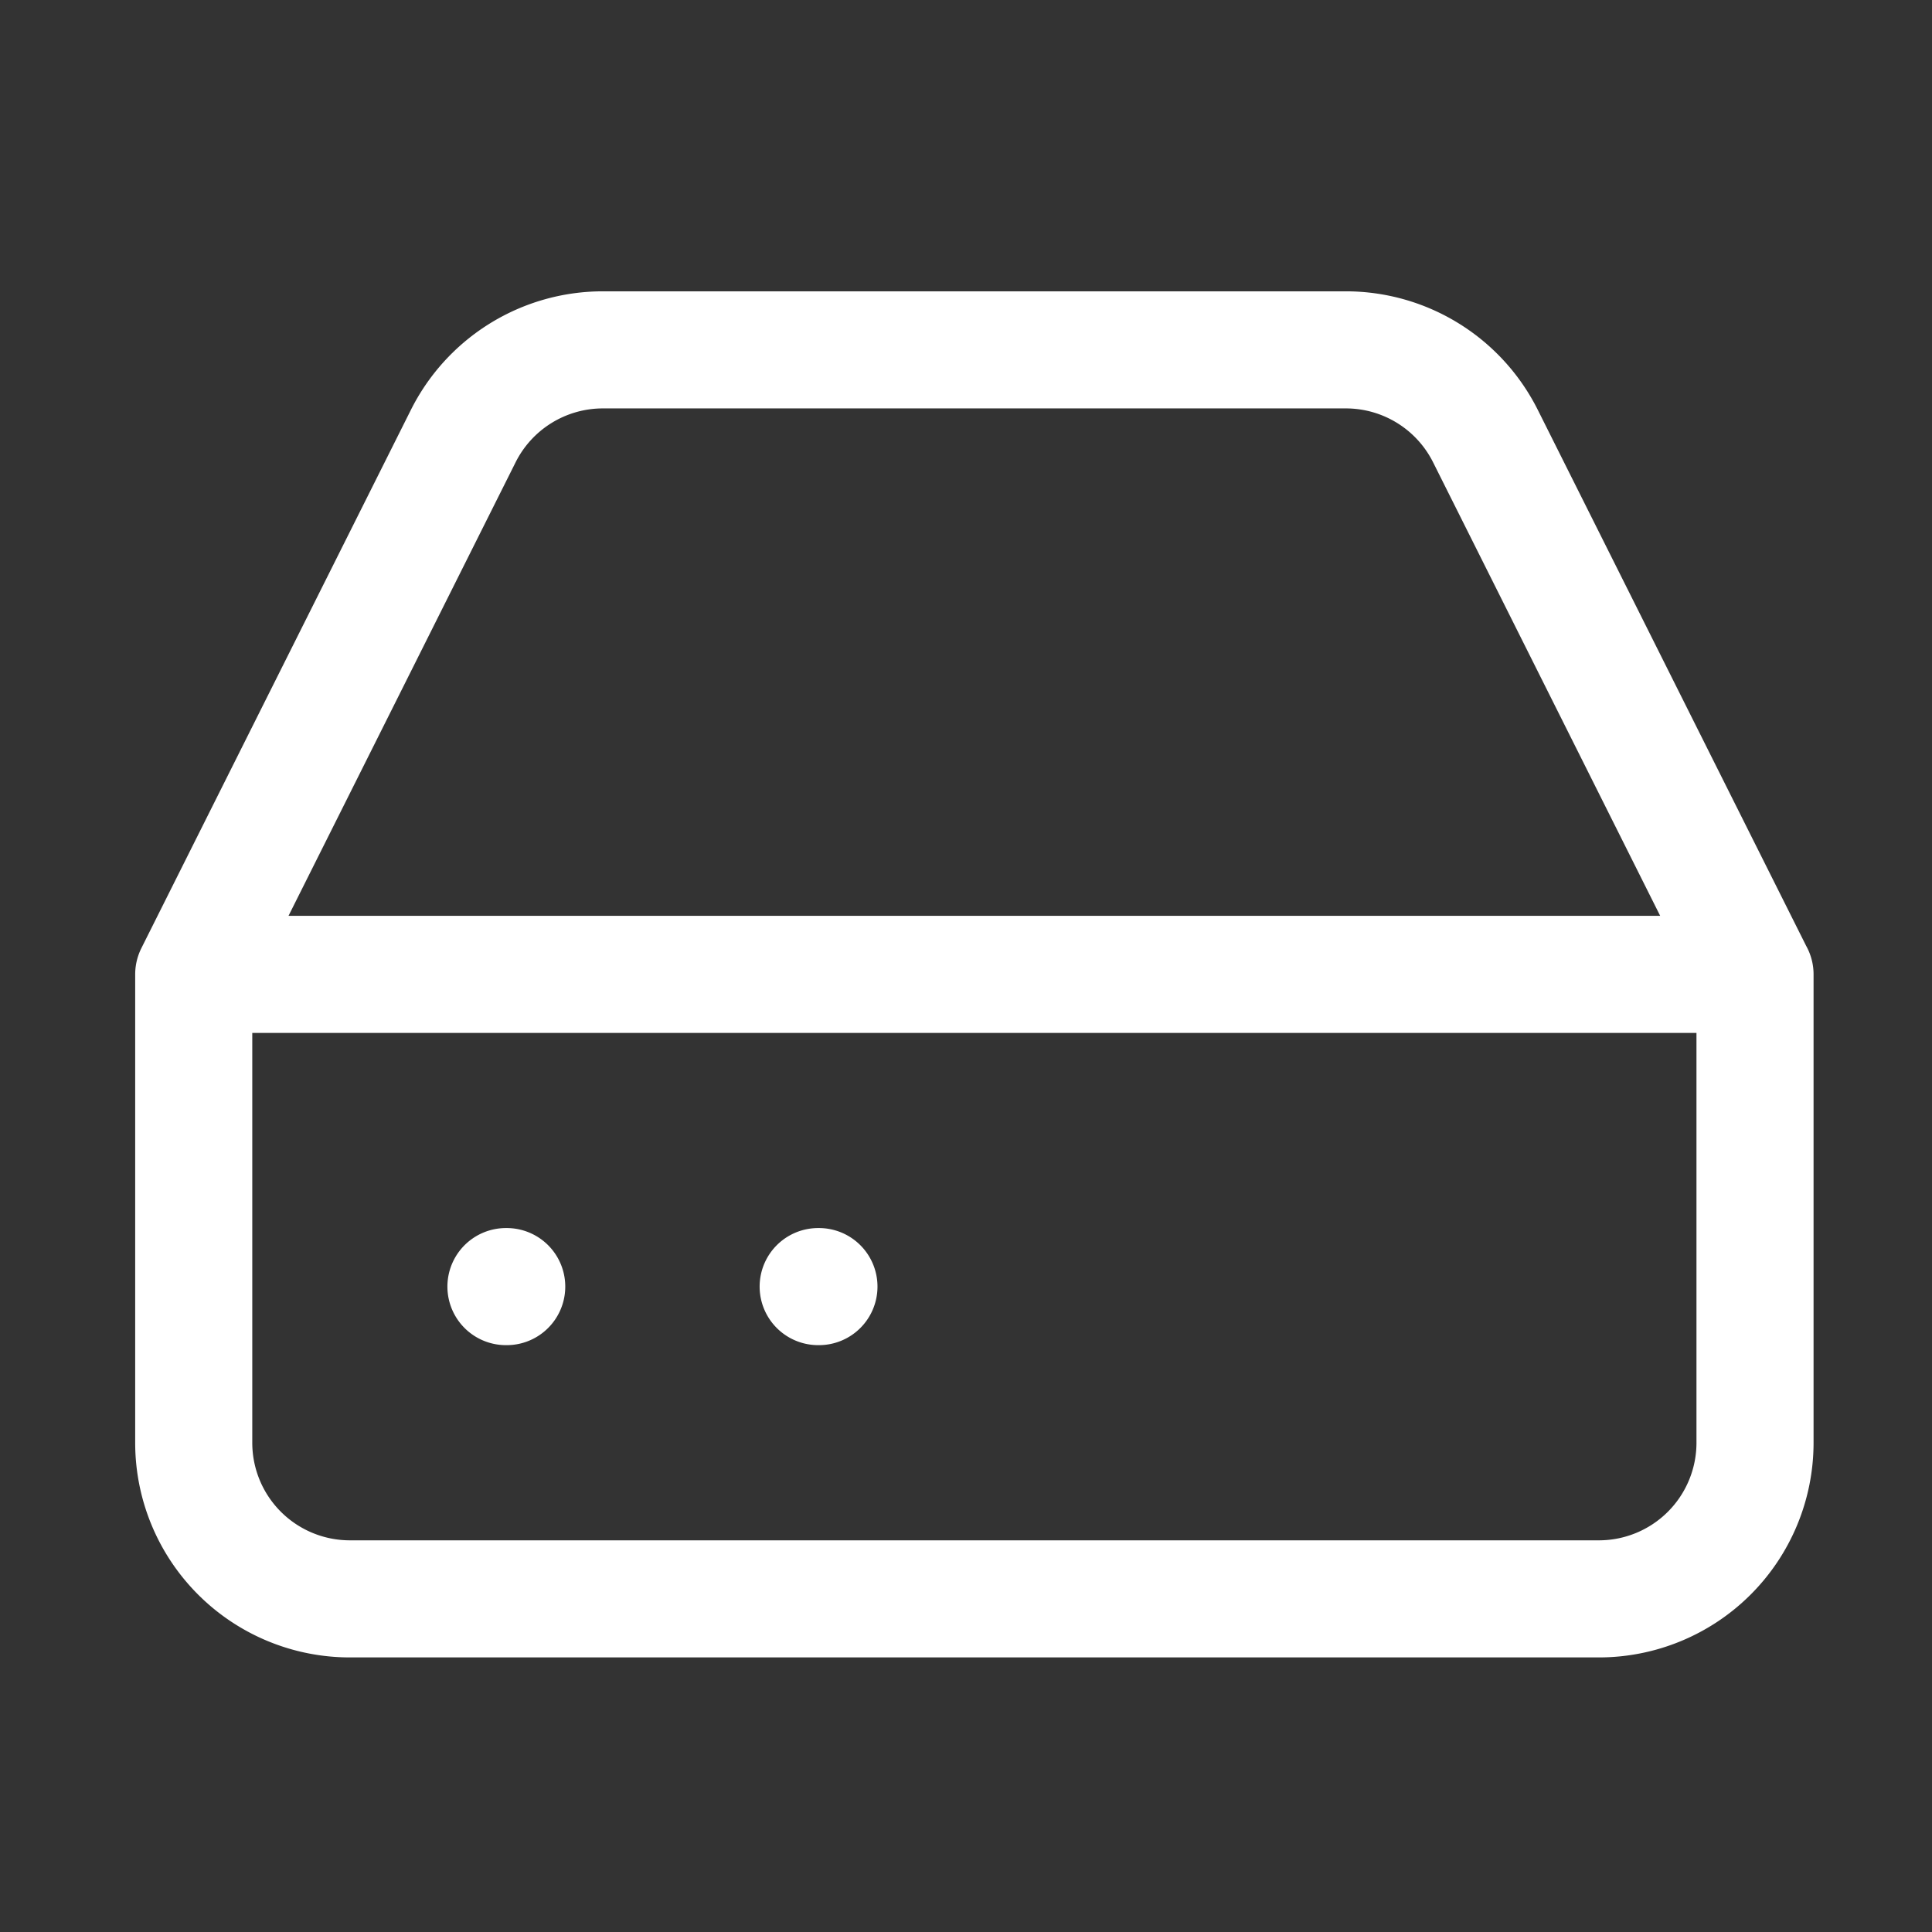 <svg xmlns="http://www.w3.org/2000/svg" width="33" height="33" fill="none">
  <rect width="100%" height="100%" fill="#333333" stroke="none"/>
  <path stroke="#fff" stroke-linecap="round" stroke-linejoin="round" stroke-width="2" d="M29.976 16.643H3.31m26.667 0v8a2.667 2.667 0 0 1-2.667 2.667H5.976a2.667 2.667 0 0 1-2.667-2.667v-8m26.667 0-4.6-9.187a2.666 2.666 0 0 0-2.387-1.48H10.296a2.667 2.667 0 0 0-2.387 1.48l-4.6 9.187m5.333 5.333h.013m5.32 0h.013"/>
</svg>
